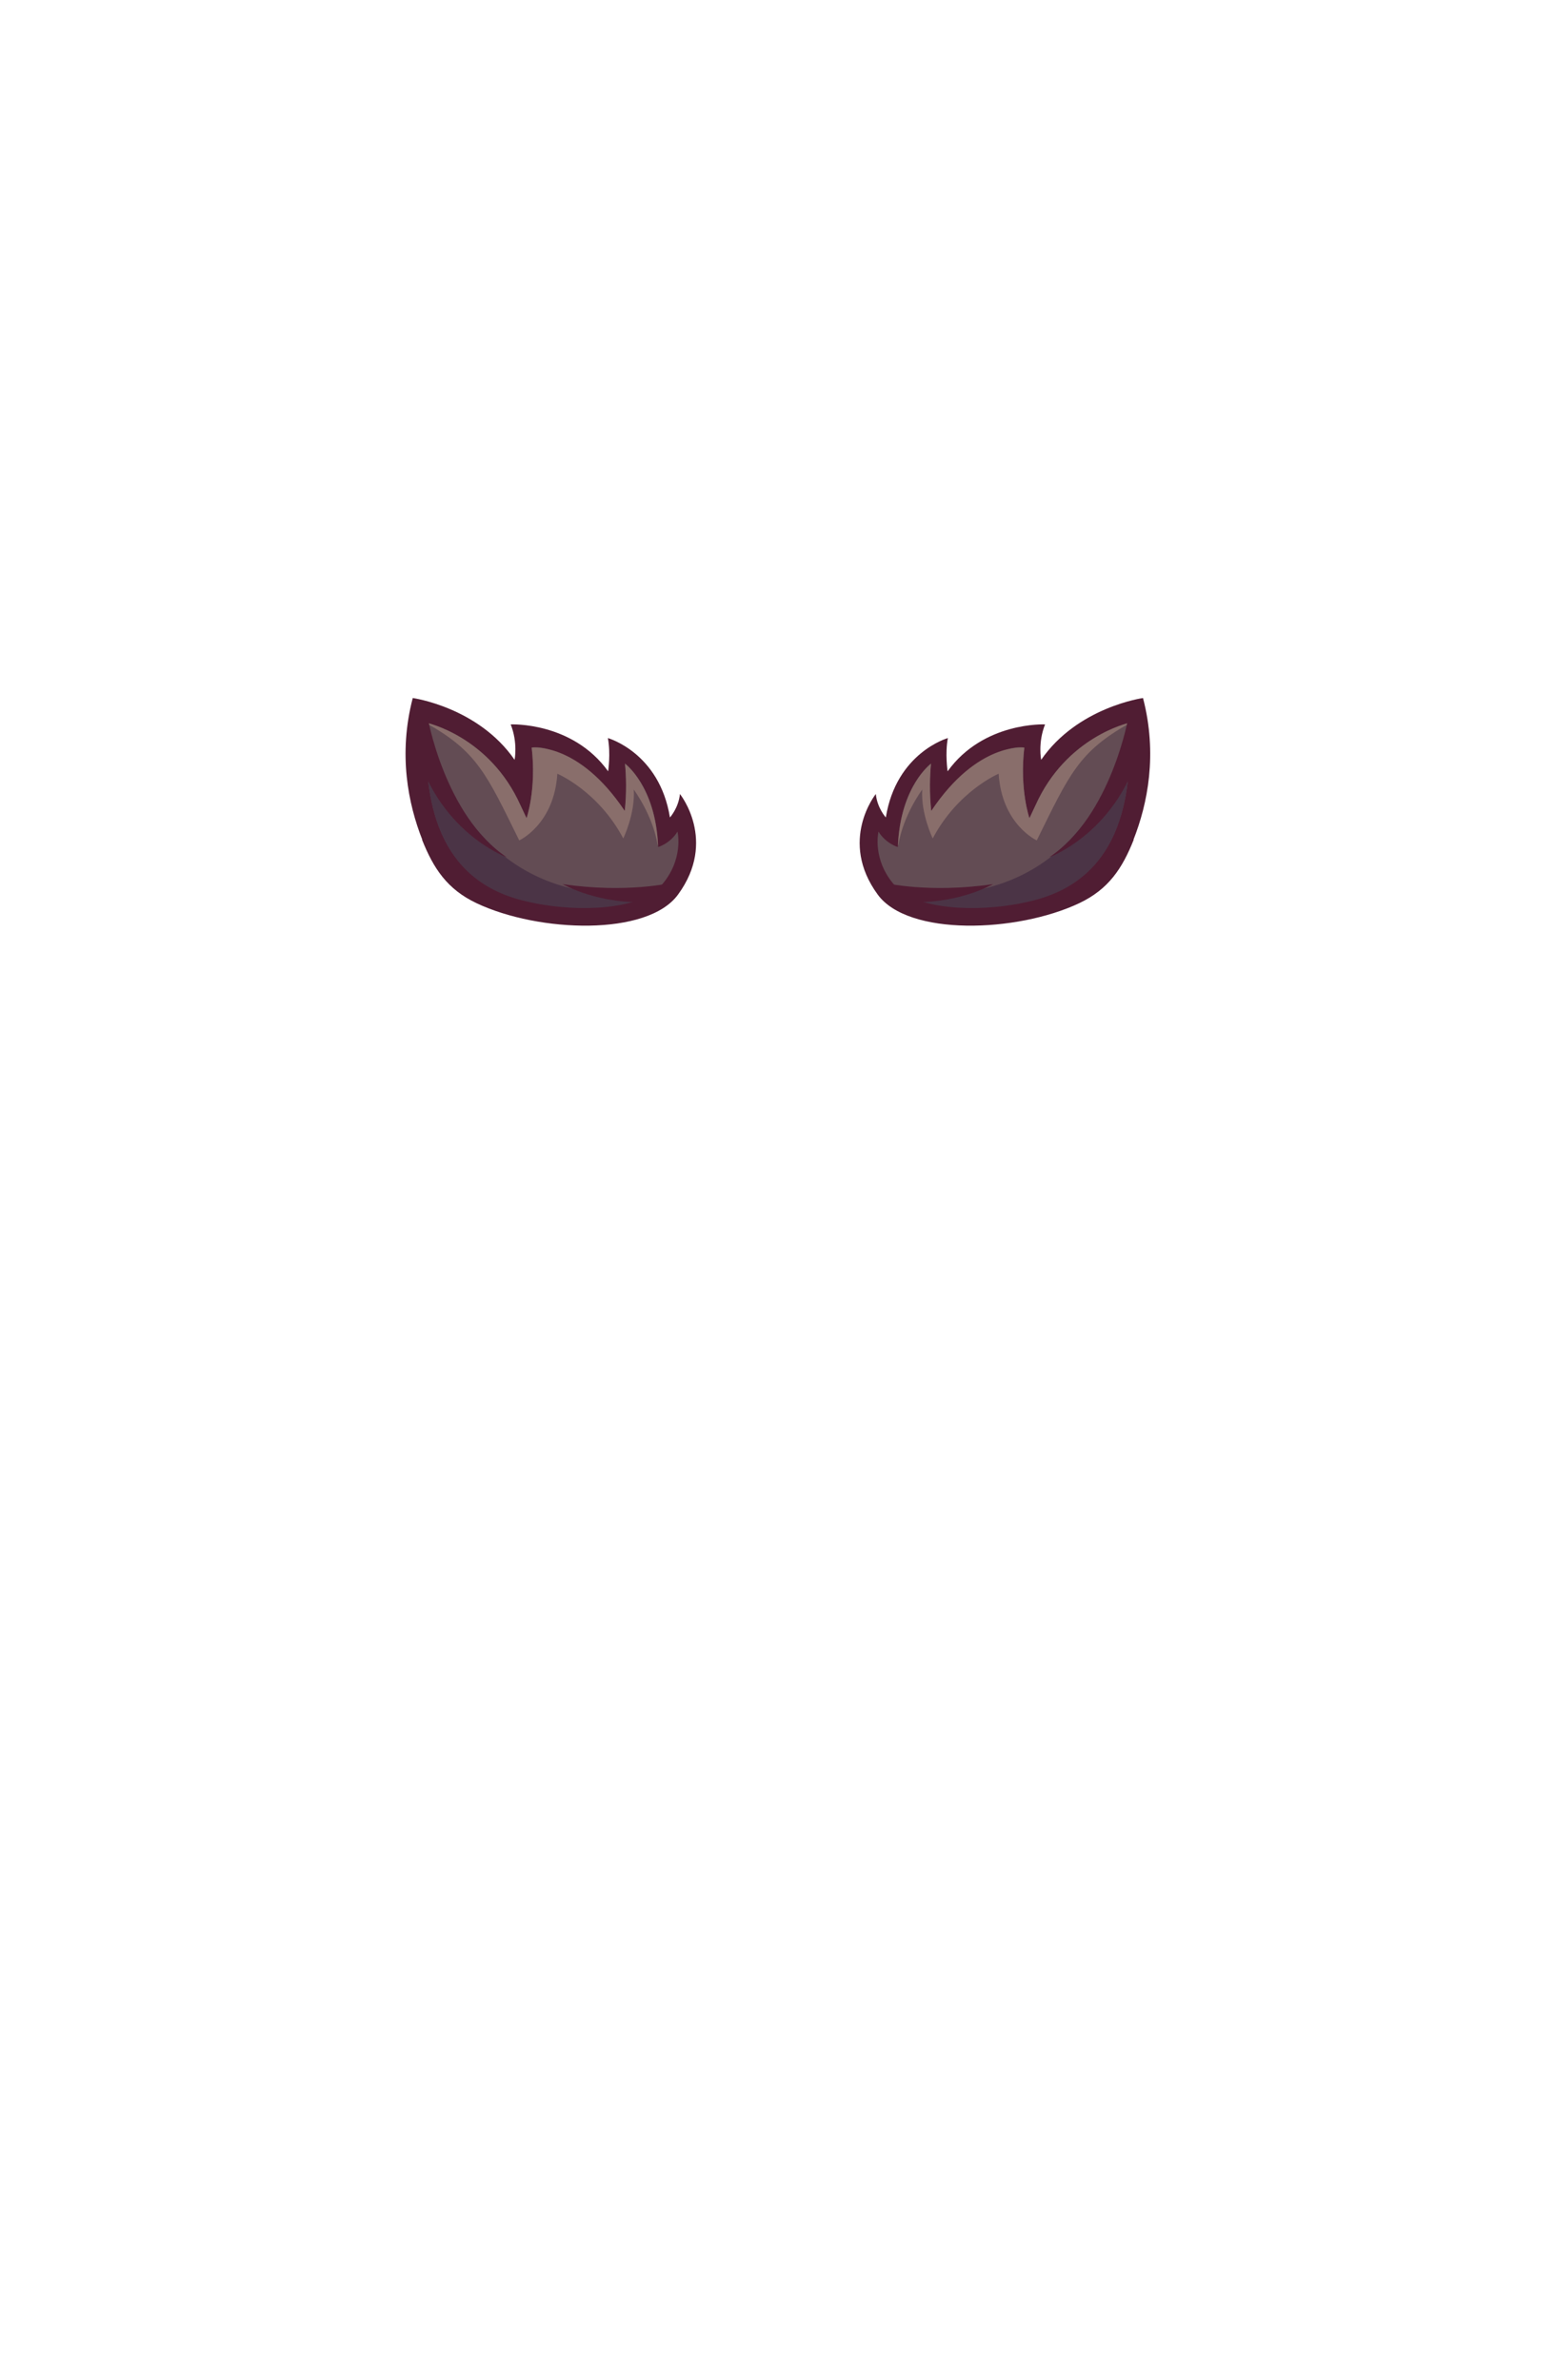 <?xml version="1.0" encoding="UTF-8"?>
<!DOCTYPE svg PUBLIC "-//W3C//DTD SVG 1.1//EN" "http://www.w3.org/Graphics/SVG/1.1/DTD/svg11.dtd">
<!-- Creator: CorelDRAW -->
<svg xmlns="http://www.w3.org/2000/svg" xml:space="preserve" width="129.436mm" height="197.989mm" style="shape-rendering:geometricPrecision; text-rendering:geometricPrecision; image-rendering:optimizeQuality; fill-rule:evenodd; clip-rule:evenodd"
viewBox="0 0 6.371 9.745"
 xmlns:xlink="http://www.w3.org/1999/xlink">
 <defs>
  <style type="text/css">
   <![CDATA[
    .fil0 {fill:none}
    .fil4 {fill:#4B3446}
    .fil1 {fill:#501D33}
    .fil2 {fill:#634C54}
    .fil3 {fill:#896E6B}
   ]]>
  </style>
 </defs>
 <g id="Layer_x0020_1">
  <g id="_233917488">
   <rect id="_291087840" class="fil0" width="6.371" height="9.745"/>
   <g id="_161804736">
    <path id="_162384872" class="fil1" d="M4.641 3.438c0.058,-0.147 0.099,-0.35 0.039,-0.58 0,0 -0.268,0.037 -0.417,0.253 0,0 -0.014,-0.07 0.016,-0.145 0,0 -0.252,-0.012 -0.399,0.192 0,0 -0.011,-0.072 0.001,-0.136 0,0 -0.211,0.059 -0.254,0.325 0,0 -0.035,-0.038 -0.041,-0.096 0,0 -0.154,0.191 0.008,0.412 0.125,0.171 0.569,0.156 0.825,0.035 0.12,-0.057 0.176,-0.142 0.223,-0.26l4.92179e-006 0zm-2.912 -4.92179e-006c-0.058,-0.147 -0.099,-0.35 -0.039,-0.58 0,0 0.268,0.037 0.417,0.253 0,0 0.014,-0.07 -0.016,-0.145 0,0 0.252,-0.012 0.399,0.192 0,0 0.011,-0.072 -0.001,-0.136 0,0 0.211,0.059 0.254,0.325 0,0 0.035,-0.038 0.041,-0.096 0,0 0.154,0.191 -0.008,0.412 -0.125,0.171 -0.569,0.156 -0.825,0.035 -0.12,-0.057 -0.176,-0.142 -0.223,-0.26l-4.92179e-006 0z"/>
    <path id="_162384032" class="fil2" d="M4.622 2.96c0,0 -0.256,0.056 -0.382,0.337l-0.025 0.053c0,0 -0.041,-0.117 -0.021,-0.289 0,0 -0.128,-0.039 -0.381,0.26 -0.008,-0.071 -0.006,-0.147 -0.001,-0.195 0,0 -0.127,0.093 -0.136,0.342 0,0 -0.049,-0.014 -0.079,-0.063 0,0 -0.028,0.115 0.068,0.222 0.087,0.097 0.352,0.112 0.566,0.058 0.344,-0.087 0.411,-0.401 0.391,-0.727l0 -4.92179e-006zm-2.873 -4.92179e-006c0,0 0.256,0.056 0.382,0.337l0.025 0.053c0,0 0.041,-0.117 0.021,-0.289 0,0 0.128,-0.039 0.381,0.26 0.008,-0.071 0.006,-0.147 0.001,-0.195 0,0 0.127,0.093 0.136,0.342 0,0 0.049,-0.014 0.079,-0.063 0,0 0.028,0.115 -0.068,0.222 -0.087,0.097 -0.352,0.112 -0.566,0.058 -0.344,-0.087 -0.411,-0.401 -0.391,-0.727l0 -4.92179e-006z"/>
    <path id="_162384776" class="fil3" d="M4.622 2.96c0,0 -0.256,0.056 -0.382,0.337l-0.025 0.053c0,0 -0.041,-0.117 -0.021,-0.289 0,0 -0.191,-0.025 -0.381,0.259 -0.008,-0.071 -0.006,-0.146 -0.001,-0.193 0,0 -0.124,0.091 -0.135,0.332l0.001 0.002c0.02,-0.124 0.098,-0.228 0.098,-0.228 -0.006,0.099 0.043,0.2 0.043,0.2 0.103,-0.195 0.27,-0.265 0.27,-0.265 0.013,0.208 0.156,0.273 0.156,0.273 0.133,-0.27 0.172,-0.363 0.377,-0.478l-0 -0.002zm-2.873 -4.92179e-006c0,0 0.256,0.056 0.382,0.337l0.025 0.053c0,0 0.041,-0.117 0.021,-0.289 0,0 0.191,-0.025 0.381,0.259 0.008,-0.071 0.006,-0.146 0.001,-0.193 0,0 0.124,0.091 0.135,0.332l-0.001 0.002c-0.02,-0.124 -0.098,-0.228 -0.098,-0.228 0.006,0.099 -0.043,0.2 -0.043,0.2 -0.103,-0.195 -0.27,-0.265 -0.27,-0.265 -0.013,0.208 -0.156,0.273 -0.156,0.273 -0.133,-0.27 -0.172,-0.363 -0.377,-0.478l0 -0.002z"/>
    <path id="_162384056" class="fil4" d="M3.69 3.651c0.105,0.077 0.345,0.086 0.541,0.036 0.341,-0.086 0.41,-0.395 0.391,-0.717 -0.03,0.141 -0.205,0.774 -0.933,0.681l-4.92179e-006 0zm-1.009 -4.92179e-006c-0.105,0.077 -0.345,0.086 -0.541,0.036 -0.341,-0.086 -0.41,-0.395 -0.391,-0.717 0.03,0.141 0.205,0.774 0.933,0.681l4.92179e-006 0z"/>
    <path id="_162384704" class="fil1" d="M4.622 2.924c0.001,0.007 -0.072,0.418 -0.326,0.586 0,0 0.292,-0.105 0.38,-0.473l-0.013 -0.068 -0.04 -0.045z"/>
    <path id="_162384632" class="fil1" d="M3.618 3.614c0,0 0.182,0.045 0.448,0.006 0,0 -0.151,0.088 -0.366,0.072l-0.054 -0.028 -0.028 -0.05z"/>
    <path id="_162384560" class="fil1" d="M1.749 2.924c-0.001,0.007 0.072,0.418 0.326,0.586 0,0 -0.292,-0.105 -0.38,-0.473l0.013 -0.068 0.04 -0.045z"/>
    <path id="_162384488" class="fil1" d="M2.752 3.614c0,0 -0.182,0.045 -0.448,0.006 0,0 0.151,0.088 0.366,0.072l0.054 -0.028 0.028 -0.05z"/>
   </g>
  </g>
 </g>
</svg>
